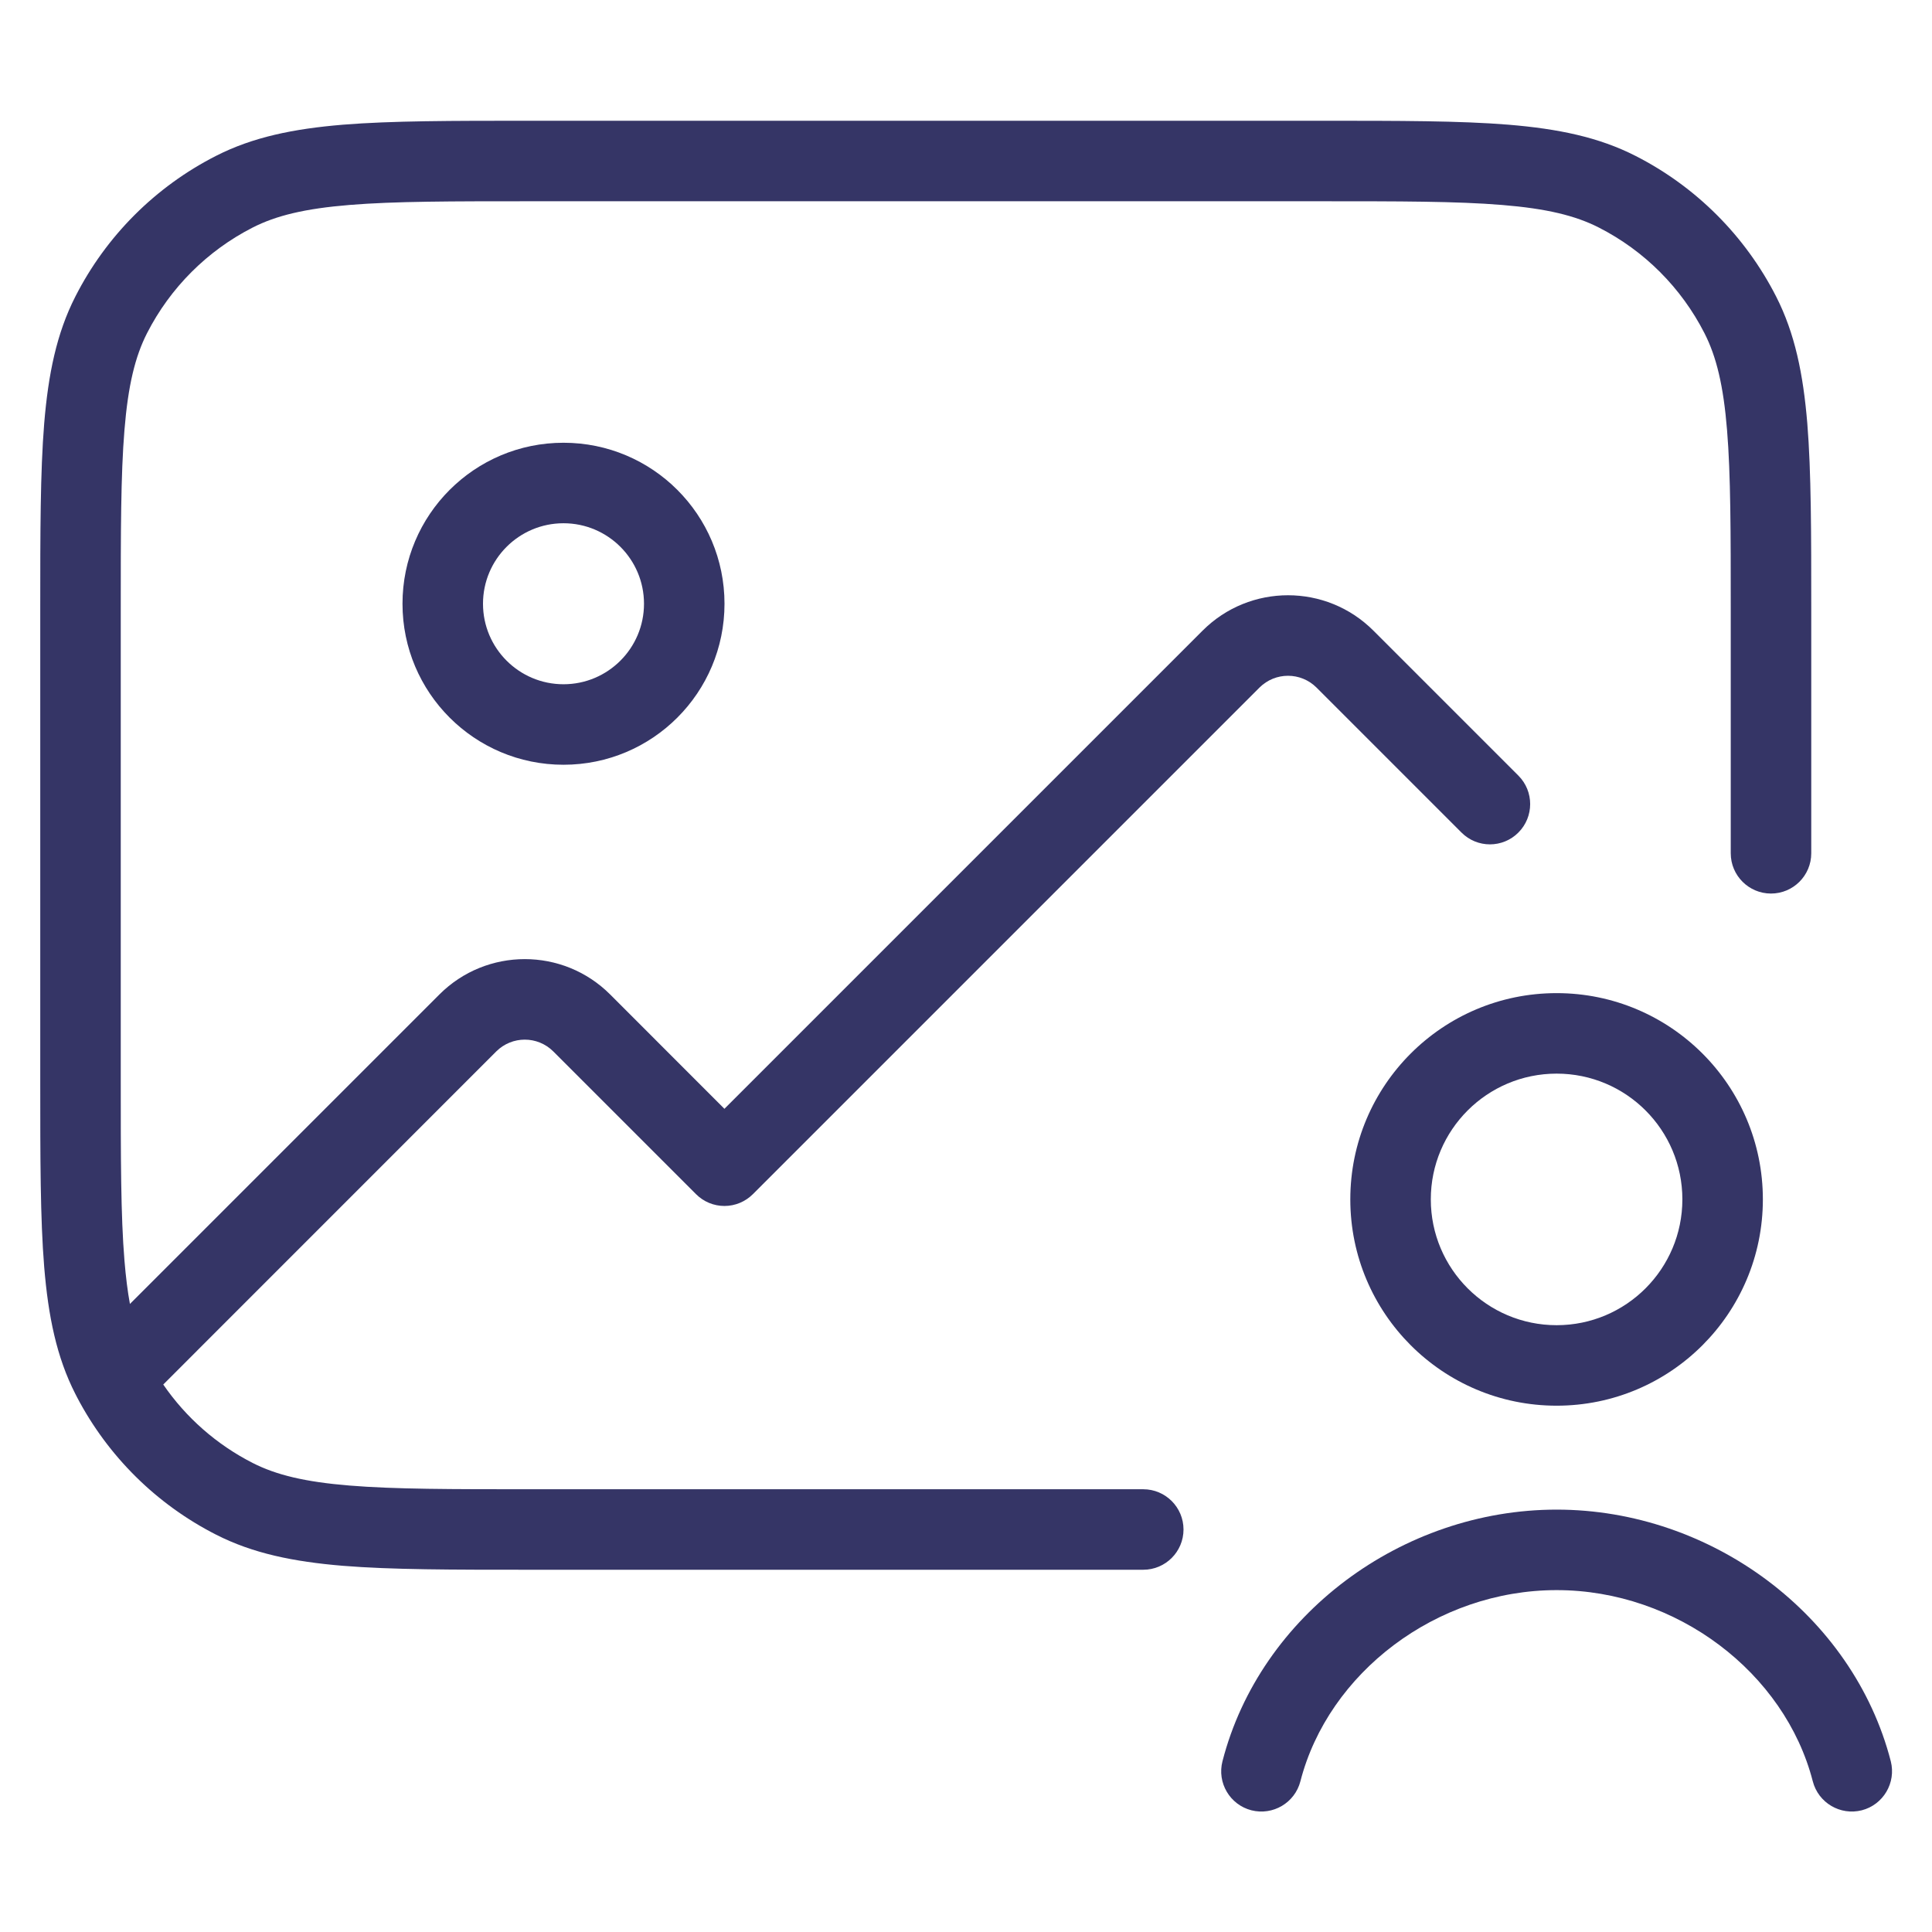 <svg width="24" height="24" viewBox="0 0 24 24" fill="none" xmlns="http://www.w3.org/2000/svg">
<path d="M16.422 1.5H6.578C5.616 1.5 4.865 1.5 4.26 1.549C3.646 1.6 3.141 1.703 2.684 1.936C1.931 2.319 1.319 2.931 0.936 3.684C0.703 4.141 0.6 4.646 0.549 5.26C0.5 5.865 0.5 6.616 0.5 7.578V13.422C0.5 14.383 0.5 15.136 0.549 15.739C0.6 16.354 0.703 16.859 0.936 17.316L0.953 17.349L0.957 17.357C1.342 18.091 1.945 18.688 2.684 19.064C3.141 19.297 3.646 19.4 4.26 19.451C4.865 19.5 5.616 19.5 6.578 19.5H14.202C14.478 19.5 14.702 19.276 14.702 19C14.702 18.724 14.478 18.5 14.202 18.5H6.6C5.612 18.5 4.9 18.5 4.342 18.454C3.789 18.409 3.43 18.322 3.138 18.173C2.691 17.945 2.31 17.61 2.028 17.199L6.165 13.061C6.361 12.866 6.677 12.866 6.873 13.061L8.646 14.834C8.739 14.928 8.867 14.981 8.999 14.981C9.132 14.981 9.259 14.928 9.353 14.834L15.646 8.541C15.842 8.346 16.158 8.346 16.354 8.541L18.155 10.342C18.35 10.538 18.667 10.538 18.862 10.342C19.057 10.147 19.057 9.83 18.862 9.635L17.061 7.834C16.475 7.248 15.525 7.248 14.939 7.834L8.999 13.774L7.58 12.354C6.994 11.768 6.044 11.768 5.458 12.354L1.614 16.198C1.585 16.041 1.563 15.863 1.546 15.658C1.5 15.1 1.5 14.388 1.5 13.4V7.6C1.5 6.612 1.5 5.9 1.546 5.342C1.591 4.789 1.678 4.43 1.827 4.138C2.115 3.574 2.574 3.115 3.138 2.827C3.43 2.678 3.789 2.591 4.342 2.546C4.9 2.5 5.612 2.5 6.6 2.5H16.4C17.388 2.5 18.099 2.5 18.658 2.546C19.211 2.591 19.57 2.678 19.862 2.827C20.427 3.115 20.885 3.574 21.173 4.138C21.322 4.43 21.409 4.789 21.454 5.342C21.5 5.9 21.5 6.612 21.5 7.6V10.6C21.5 10.876 21.724 11.1 22 11.1C22.276 11.1 22.5 10.876 22.5 10.6V7.578C22.5 6.616 22.5 5.865 22.451 5.26C22.4 4.646 22.297 4.141 22.064 3.684C21.68 2.931 21.069 2.319 20.316 1.936C19.859 1.703 19.354 1.6 18.739 1.549C18.136 1.5 17.384 1.5 16.422 1.5Z" fill="#353566"/>
<path fill-rule="evenodd" clip-rule="evenodd" d="M7 5.5C5.895 5.5 5 6.395 5 7.5C5 8.605 5.895 9.5 7 9.5C8.105 9.5 9 8.605 9 7.5C9 6.395 8.105 5.5 7 5.5ZM6 7.5C6 6.948 6.448 6.5 7 6.5C7.552 6.5 8 6.948 8 7.5C8 8.052 7.552 8.5 7 8.5C6.448 8.5 6 8.052 6 7.5Z" fill="#353566"/>
<path d="M19.337 19.753C17.843 19.753 16.501 20.78 16.154 22.128C16.085 22.395 15.813 22.556 15.545 22.488C15.278 22.419 15.117 22.146 15.186 21.879C15.653 20.064 17.413 18.753 19.337 18.753C21.26 18.753 23.02 20.064 23.488 21.879C23.556 22.146 23.395 22.419 23.128 22.488C22.86 22.556 22.588 22.395 22.519 22.128C22.172 20.78 20.83 19.753 19.337 19.753Z" fill="#353566"/>
<path fill-rule="evenodd" clip-rule="evenodd" d="M19.337 12.337C17.921 12.337 16.774 13.484 16.774 14.899C16.774 16.314 17.921 17.462 19.337 17.462C20.752 17.462 21.899 16.314 21.899 14.899C21.899 13.484 20.752 12.337 19.337 12.337ZM17.774 14.899C17.774 14.036 18.474 13.337 19.337 13.337C20.2 13.337 20.899 14.036 20.899 14.899C20.899 15.762 20.2 16.462 19.337 16.462C18.474 16.462 17.774 15.762 17.774 14.899Z" fill="#353566"/>
</svg>
